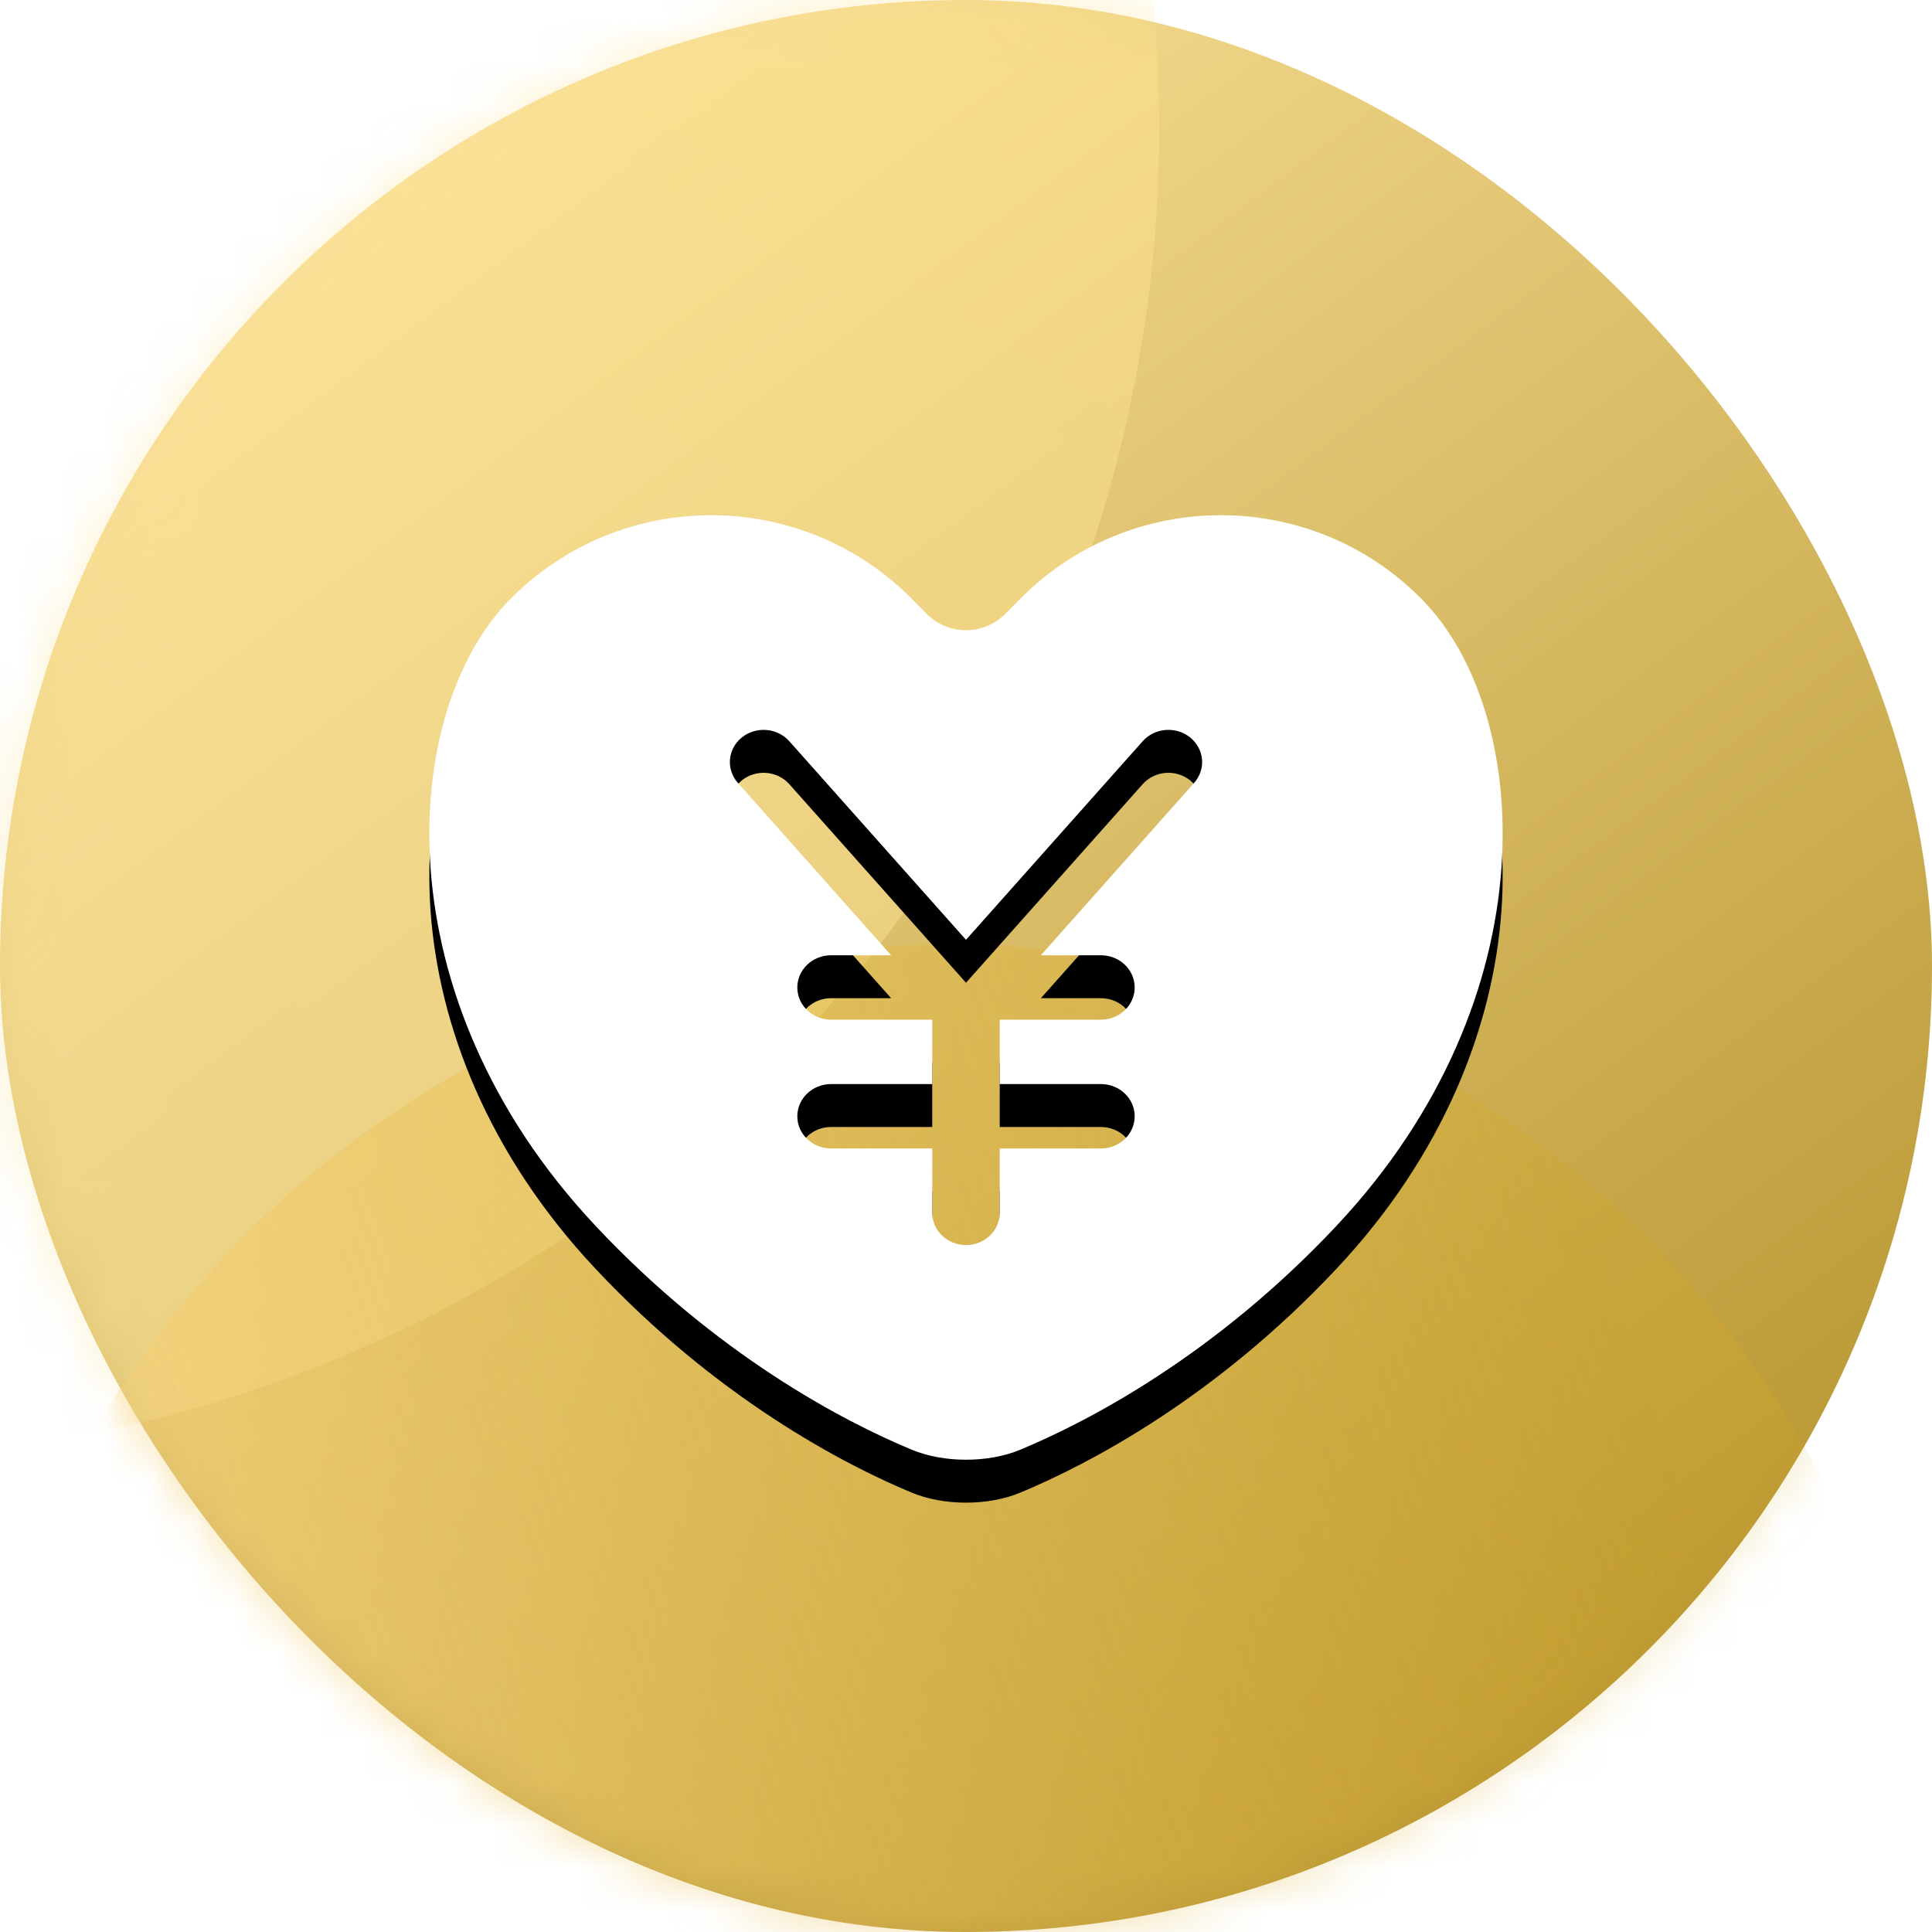 <?xml version="1.0" encoding="UTF-8"?>
<svg width="45px" height="45px" viewBox="0 0 45 45" version="1.1" xmlns="http://www.w3.org/2000/svg" xmlns:xlink="http://www.w3.org/1999/xlink">
    <!-- Generator: Sketch 52.4 (67378) - http://www.bohemiancoding.com/sketch -->
    <title>申请退款</title>
    <desc>Created with Sketch.</desc>
    <defs>
        <linearGradient x1="18.12%" y1="0%" x2="92.967%" y2="100%" id="linearGradient-1">
            <stop stop-color="#FFE7A1" offset="0%"></stop>
            <stop stop-color="#AF8C24" offset="100%"></stop>
        </linearGradient>
        <rect id="path-2" x="0" y="0" width="45" height="45" rx="22.5"></rect>
        <linearGradient x1="94.801%" y1="37.53%" x2="57.658%" y2="97.35%" id="linearGradient-4">
            <stop stop-color="#FFE28C" offset="0%"></stop>
            <stop stop-color="#F7E19E" offset="100%"></stop>
        </linearGradient>
        <linearGradient x1="6.336%" y1="59.237%" x2="88.674%" y2="29.824%" id="linearGradient-5">
            <stop stop-color="#FAD784" offset="0%"></stop>
            <stop stop-color="#D4A722" stop-opacity="0.4" offset="100%"></stop>
        </linearGradient>
        <path d="M23.117,1.957 C25.691,4.567 26.148,11.205 21.132,16.549 C18.318,19.55 15.375,21.098 13.76,21.768 C13.017,22.077 11.986,22.077 11.24,21.768 C9.625,21.098 6.683,19.55 3.868,16.549 C-1.148,11.205 -0.691,4.564 1.883,1.957 C4.459,-0.652 8.67,-0.652 11.247,1.957 L11.578,2.292 C12.088,2.809 12.912,2.809 13.422,2.292 L13.753,1.957 C16.33,-0.652 20.544,-0.652 23.117,1.957 Z M17.725,5.18 C17.567,5.051 17.361,4.987 17.153,5.002 C16.945,5.018 16.753,5.111 16.617,5.263 L12.5,9.89 L8.383,5.263 C8.101,4.948 7.605,4.911 7.275,5.18 C6.945,5.449 6.907,5.923 7.189,6.238 L10.756,10.25 L9.357,10.25 C8.923,10.25 8.571,10.586 8.571,11 C8.571,11.414 8.923,11.75 9.357,11.75 L11.714,11.75 L11.714,13.25 L9.357,13.25 C8.923,13.25 8.571,13.586 8.571,14 C8.571,14.414 8.923,14.75 9.357,14.75 L11.714,14.75 L11.714,16.25 C11.714,16.664 12.066,17 12.5,17 C12.934,17 13.286,16.664 13.286,16.25 L13.286,14.75 L15.643,14.75 C16.077,14.75 16.429,14.414 16.429,14 C16.429,13.586 16.077,13.25 15.643,13.25 L13.286,13.25 L13.286,11.75 L15.643,11.75 C16.077,11.75 16.429,11.414 16.429,11 C16.429,10.586 16.077,10.25 15.643,10.25 L14.244,10.25 L17.811,6.238 C17.947,6.086 18.014,5.89 17.998,5.692 C17.981,5.493 17.883,5.309 17.725,5.18 Z" id="path-6"></path>
        <filter x="-14.0%" y="-11.4%" width="128.0%" height="131.8%" filterUnits="objectBoundingBox" id="filter-7">
            <feOffset dx="0" dy="1" in="SourceAlpha" result="shadowOffsetOuter1"></feOffset>
            <feGaussianBlur stdDeviation="1" in="shadowOffsetOuter1" result="shadowBlurOuter1"></feGaussianBlur>
            <feColorMatrix values="0 0 0 0 0.48   0 0 0 0 0.48   0 0 0 0 0.48  0 0 0 0.5 0" type="matrix" in="shadowBlurOuter1"></feColorMatrix>
        </filter>
    </defs>
    <g id="Page-1" stroke="none" stroke-width="1" fill="none" fill-rule="evenodd">
        <g id="修改的地方" transform="translate(-487, -207)">
            <g id="申请提款" transform="translate(487, 207)">
                <g id="金底">
                    <mask id="mask-3" fill="white">
                        <use xlink:href="#path-2"></use>
                    </mask>
                    <use id="Rectangle-5" fill="url(#linearGradient-1)" xlink:href="#path-2"></use>
                    <circle id="Oval-2" fill-opacity="0.5" fill="url(#linearGradient-4)" mask="url(#mask-3)" cx="-4" cy="3" r="31"></circle>
                    <circle id="Oval-2" fill-opacity="0.7" fill="url(#linearGradient-5)" mask="url(#mask-3)" cx="22" cy="45" r="23"></circle>
                </g>
                <g id="转换" transform="translate(10, 12)">
                    <g id="合并形状">
                        <use fill="black" fill-opacity="1" filter="url(#filter-7)" xlink:href="#path-6"></use>
                        <use fill="#FFFFFF" fill-rule="evenodd" xlink:href="#path-6"></use>
                    </g>
                </g>
            </g>
        </g>
    </g>
</svg>
